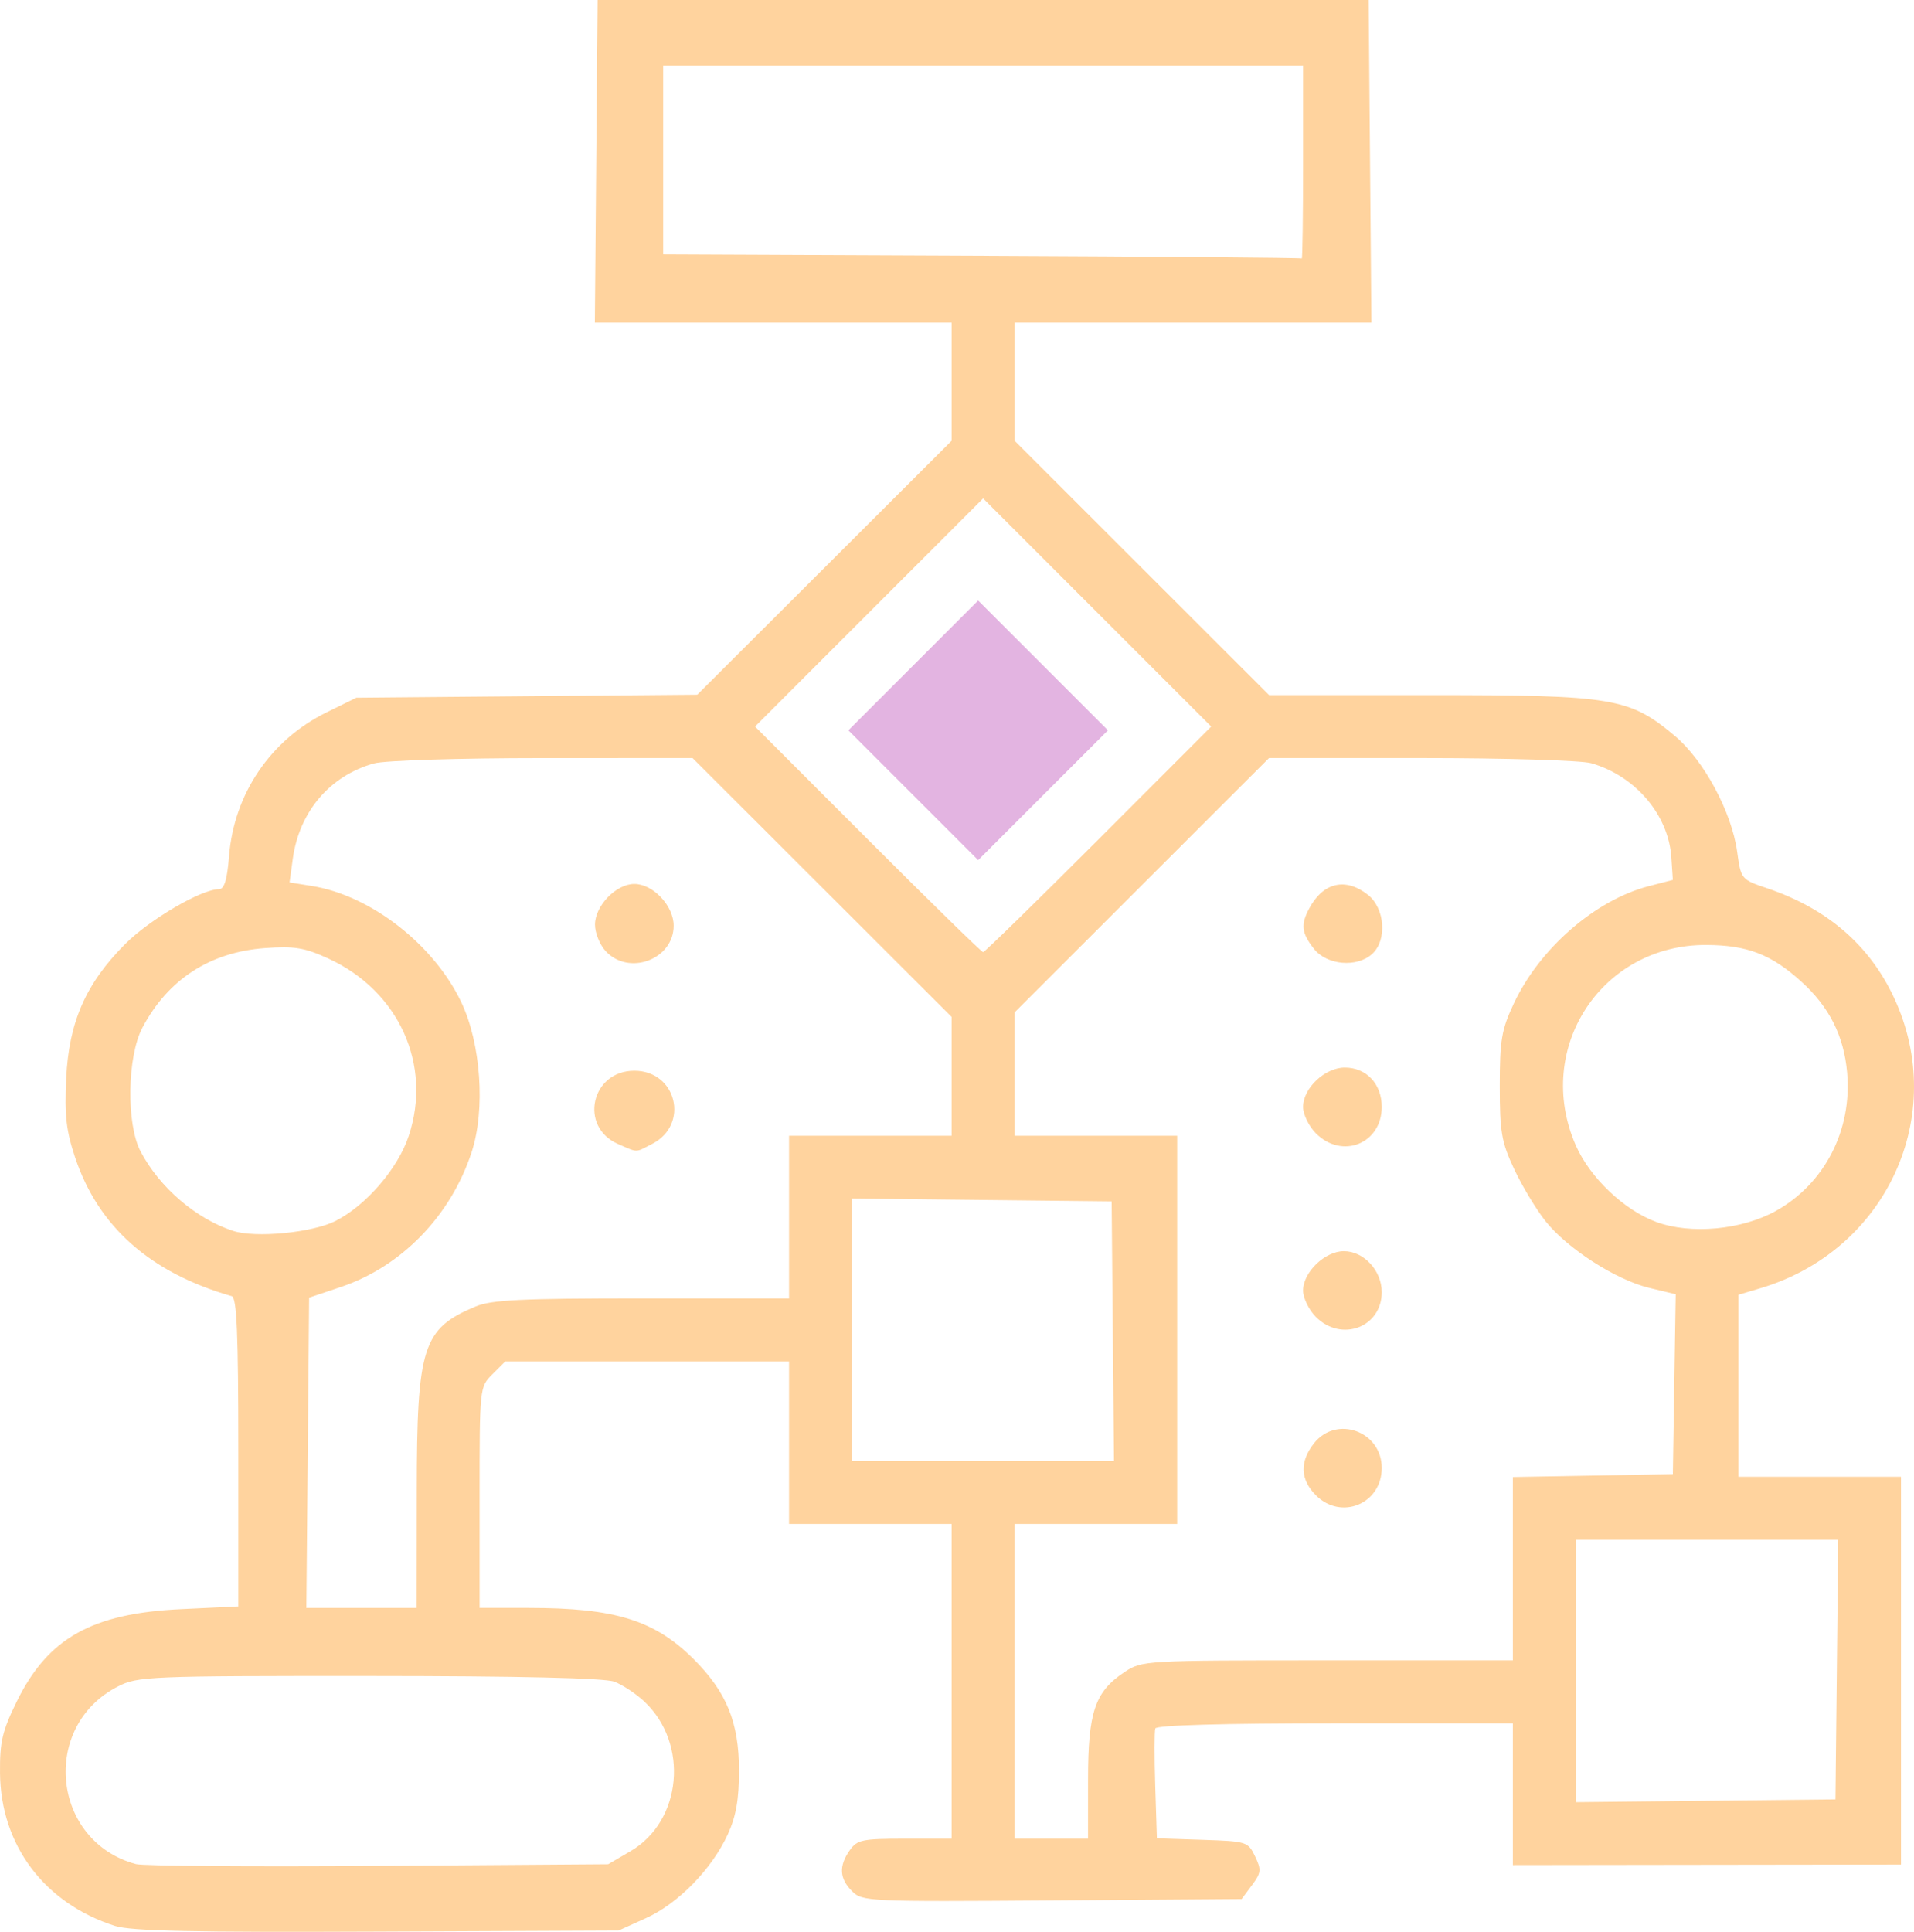 <?xml version="1.0" encoding="UTF-8" standalone="no"?>
<!-- Created with Inkscape (http://www.inkscape.org/) -->

<svg
   xmlns:dc="http://purl.org/dc/elements/1.1/"
   xmlns:cc="http://creativecommons.org/ns#"
   xmlns:rdf="http://www.w3.org/1999/02/22-rdf-syntax-ns#"
   xmlns:svg="http://www.w3.org/2000/svg"
   xmlns="http://www.w3.org/2000/svg"
   xmlns:sodipodi="http://sodipodi.sourceforge.net/DTD/sodipodi-0.dtd"
   xmlns:inkscape="http://www.inkscape.org/namespaces/inkscape"
   id="svg3387"
   version="1.1"
   inkscape:version="0.91 r13725"
   width="364.92"
   height="368.244"
   viewBox="0 0 364.92 368.244"
   sodipodi:docname="SoftwareDevelopment.svg">
  <defs
     id="defs3391" />
  <sodipodi:namedview
     pagecolor="#ffffff"
     bordercolor="#666666"
     borderopacity="1"
     objecttolerance="10"
     gridtolerance="10"
     guidetolerance="10"
     inkscape:pageopacity="0"
     inkscape:pageshadow="2"
     inkscape:window-width="1547"
     inkscape:window-height="876"
     id="namedview3389"
     showgrid="false"
     inkscape:zoom="1.3537614"
     inkscape:cx="178.87762"
     inkscape:cy="235.68405"
     inkscape:window-x="53"
     inkscape:window-y="24"
     inkscape:window-maximized="1"
     inkscape:current-layer="svg3387"
     fit-margin-top="0"
     fit-margin-left="0"
     fit-margin-right="0"
     fit-margin-bottom="0" />
  <path
     style="fill:#ffd39e;fill-opacity:1"
     d="M 21.941,367.128 C 8.474,362.828 0.128,351.739 0.004,337.981 c -0.054,-5.986 0.42,-8 3.219,-13.688 5.936,-12.061 14.308,-16.753 31.332,-17.56 l 10.886,-0.516 0,-29.39 c 0,-22.654 -0.286,-29.472 -1.25,-29.748 -15.527,-4.452 -25.461,-13.246 -29.863,-26.436 -1.707,-5.114 -2.04,-8.063 -1.705,-15.081 0.514,-10.753 3.744,-18.104 11.259,-25.623 4.681,-4.684 14.527,-10.439 17.86,-10.439 1.029,0 1.566,-1.753 1.932,-6.311 0.955,-11.903 7.926,-22.164 18.626,-27.418 L 67.941,133 l 32.5,-0.288 32.5,-0.288 24.25,-24.205 24.25,-24.205 0,-11.258 0,-11.258 -34.014,0 -34.014,0 0.264,-30.75 0.264,-30.75 73.5,0 73.5,0 0.264,30.75 0.264,30.75 -34.014,0 -34.014,0 0,11.258 0,11.258 24.258,24.242 24.258,24.242 30.767,0 c 34.923,0 37.961,0.51 46.645,7.826 5.5,4.634 10.771,14.434 11.828,21.995 0.743,5.311 0.753,5.324 5.757,7.016 11.417,3.861 19.475,10.817 24.157,20.853 10.439,22.377 -1.412,48.184 -25.421,55.357 l -4.25,1.27 0,17.342 0,17.342 15.5,0 15.5,0 0,36.962 0,36.962 -37,0.051 -37,0.051 0,-13.513 0,-13.513 -33.917,0 c -21.216,0 -34.041,0.366 -34.25,0.978 -0.183,0.538 -0.191,5.471 -0.018,10.962 l 0.316,9.984 8.674,0.288 c 8.444,0.28 8.71,0.364 10.044,3.153 1.225,2.56 1.161,3.145 -0.597,5.5 l -1.967,2.635 -36.13,0.262 c -35.053,0.255 -36.19,0.203 -38.142,-1.75 -2.415,-2.415 -2.554,-4.795 -0.456,-7.79 1.411,-2.015 2.392,-2.223 10.5,-2.223 l 8.943,0 0,-30 0,-30 -15.5,0 -15.5,0 0,-15.5 0,-15.5 -27.045,0 -27.045,0 -2.455,2.455 c -2.451,2.45 -2.455,2.489 -2.455,23.5 l 0,21.045 9.364,0 c 16.476,0 24.02,2.345 31.466,9.783 6.271,6.263 8.629,12.06 8.629,21.217 0,5.541 -0.559,8.722 -2.14,12.176 -3.016,6.59 -9.465,13.191 -15.591,15.961 L 117.941,368 71.941,368.202 c -35.033,0.154 -46.954,-0.102 -50,-1.075 z m 98.252,-14.237 c 9.854,-5.742 11.212,-20.545 2.621,-28.578 -1.58,-1.478 -4.143,-3.166 -5.695,-3.753 -1.839,-0.695 -18.119,-1.072 -46.752,-1.083 -42.048,-0.016 -44.099,0.069 -47.87,1.993 -14.853,7.577 -12.625,29.562 3.432,33.869 1.353,0.363 22.159,0.518 46.236,0.344 l 43.776,-0.316 4.252,-2.478 z M 207.442,339.25 c 0.002,-12.884 1.301,-16.742 6.896,-20.48 3.373,-2.253 3.661,-2.27 38.75,-2.27 l 35.352,0 0,-17.474 0,-17.474 15.25,-0.276 15.25,-0.276 0.273,-17.145 0.273,-17.145 -5.022,-1.205 c -6.383,-1.531 -15.67,-7.508 -19.833,-12.764 -1.773,-2.239 -4.454,-6.696 -5.958,-9.906 -2.407,-5.139 -2.734,-7.031 -2.734,-15.836 0,-8.757 0.333,-10.711 2.68,-15.718 4.923,-10.505 15.533,-19.72 25.749,-22.366 l 4.571,-1.184 -0.289,-4.299 C 318.107,155.316 311.786,147.893 303.36,145.477 301.487,144.94 286.904,144.5 270.955,144.5 l -28.999,0 -24.258,24.242 -24.258,24.242 0,11.758 0,11.758 15.5,0 15.5,0 0,37 0,37 -15.5,0 -15.5,0 0,30 0,30 7,0 7,0 0.002,-11.25 z m 43.453,-54.205 c -3,-3 -3.131,-6.415 -0.382,-9.911 4.283,-5.445 12.927,-2.308 12.927,4.691 0,6.833 -7.72,10.045 -12.545,5.22 z m 0,-34 c -1.35,-1.35 -2.455,-3.62 -2.455,-5.045 0,-3.486 4.164,-7.5 7.78,-7.5 3.803,0 7.22,3.698 7.22,7.814 0,6.696 -7.683,9.593 -12.545,4.731 z m 0,-35 c -1.35,-1.35 -2.455,-3.62 -2.455,-5.045 0,-3.576 4.161,-7.5 7.955,-7.5 4.123,0 7.045,3.111 7.045,7.5 0,7.004 -7.551,10.04 -12.545,5.045 z m -0.382,-35.18 c -2.368,-3.01 -2.555,-4.591 -0.909,-7.681 2.653,-4.981 6.924,-5.977 11.202,-2.612 3.253,2.559 3.69,8.663 0.806,11.272 -2.925,2.647 -8.643,2.142 -11.099,-0.98 z M 350.208,318.25 l 0.267,-24.75 -25.017,0 -25.017,0 0,25.017 0,25.017 24.75,-0.267 24.75,-0.267 0.267,-24.75 z m -270.746,-34 c 0.027,-27.61 1.102,-30.979 11.233,-35.212 3.016,-1.26 8.749,-1.538 31.713,-1.538 l 28.032,0 0,-15.5 0,-15.5 15.5,0 15.5,0 0,-11.325 0,-11.325 -24.699,-24.675 -24.699,-24.675 -28.551,0.006 c -16.04,0.003 -30.136,0.446 -32.169,1.01 -8.422,2.339 -14.265,9.202 -15.499,18.203 l -0.615,4.488 4.247,0.679 c 11.203,1.791 23.225,11.128 28.475,22.114 3.772,7.893 4.648,20.525 1.986,28.64 -3.982,12.141 -13.38,21.813 -24.976,25.704 l -6,2.014 -0.265,29.571 -0.265,29.571 10.515,0 10.515,0 0.022,-22.25 z M 117.84,218.072 C 110.332,214.803 112.707,204.1 120.941,204.1 c 8.043,0 10.564,10.247 3.428,13.937 -3.324,1.719 -2.669,1.715 -6.529,0.035 z m -2.361,-36.761 c -1.121,-1.204 -2.039,-3.474 -2.039,-5.045 0,-3.602 4.022,-7.766 7.5,-7.766 3.576,0 7.5,4.161 7.5,7.955 0,6.433 -8.519,9.625 -12.961,4.857 z M 212.167,253.75 211.941,229 l -24.75,-0.267 -24.75,-0.267 0,25.017 0,25.017 24.976,0 24.976,0 -0.226,-24.75 z M 63.986,232.734 c 5.853,-2.989 11.882,-9.994 13.944,-16.201 4.509,-13.576 -1.882,-27.661 -15.348,-33.826 -4.508,-2.064 -6.438,-2.383 -12.006,-1.983 -10.512,0.755 -18.52,5.935 -23.406,15.142 -2.93,5.522 -3.123,18.385 -0.355,23.634 3.624,6.87 10.532,12.8 17.619,15.126 4.278,1.404 15.161,0.351 19.551,-1.891 z m 274.63,-1.929 c 9.283,-5.183 14.532,-15.404 13.547,-26.377 -0.629,-7.01 -3.404,-12.504 -8.76,-17.343 -5.704,-5.153 -10.253,-6.908 -18.031,-6.956 -20.024,-0.123 -32.992,19.707 -24.955,38.159 2.678,6.148 9.2,12.367 15.349,14.636 6.583,2.429 16.323,1.526 22.851,-2.119 z m -129.172,-70.808 21.485,-21.503 -21.744,-21.744 -21.744,-21.744 -21.744,21.744 -21.744,21.744 21.485,21.503 c 11.817,11.827 21.718,21.503 22.003,21.503 0.285,0 10.186,-9.676 22.003,-21.503 z M 248.441,31 l 0,-18.5 -61,0 -61,0 0,17.992 0,17.992 60.75,0.266 c 33.413,0.146 60.862,0.375 61,0.508 0.138,0.133 0.25,-8.083 0.25,-18.258 z"
     id="path3399"
     inkscape:connector-curvature="0" />
  <rect
     style="fill:#e3b4e1;fill-opacity:1"
     id="rect4201"
     width="35"
     height="35"
     x="-50.936"
     y="-247.844"
     transform="matrix(-0.707,0.707,-0.707,-0.707,0,0)" />
</svg>
